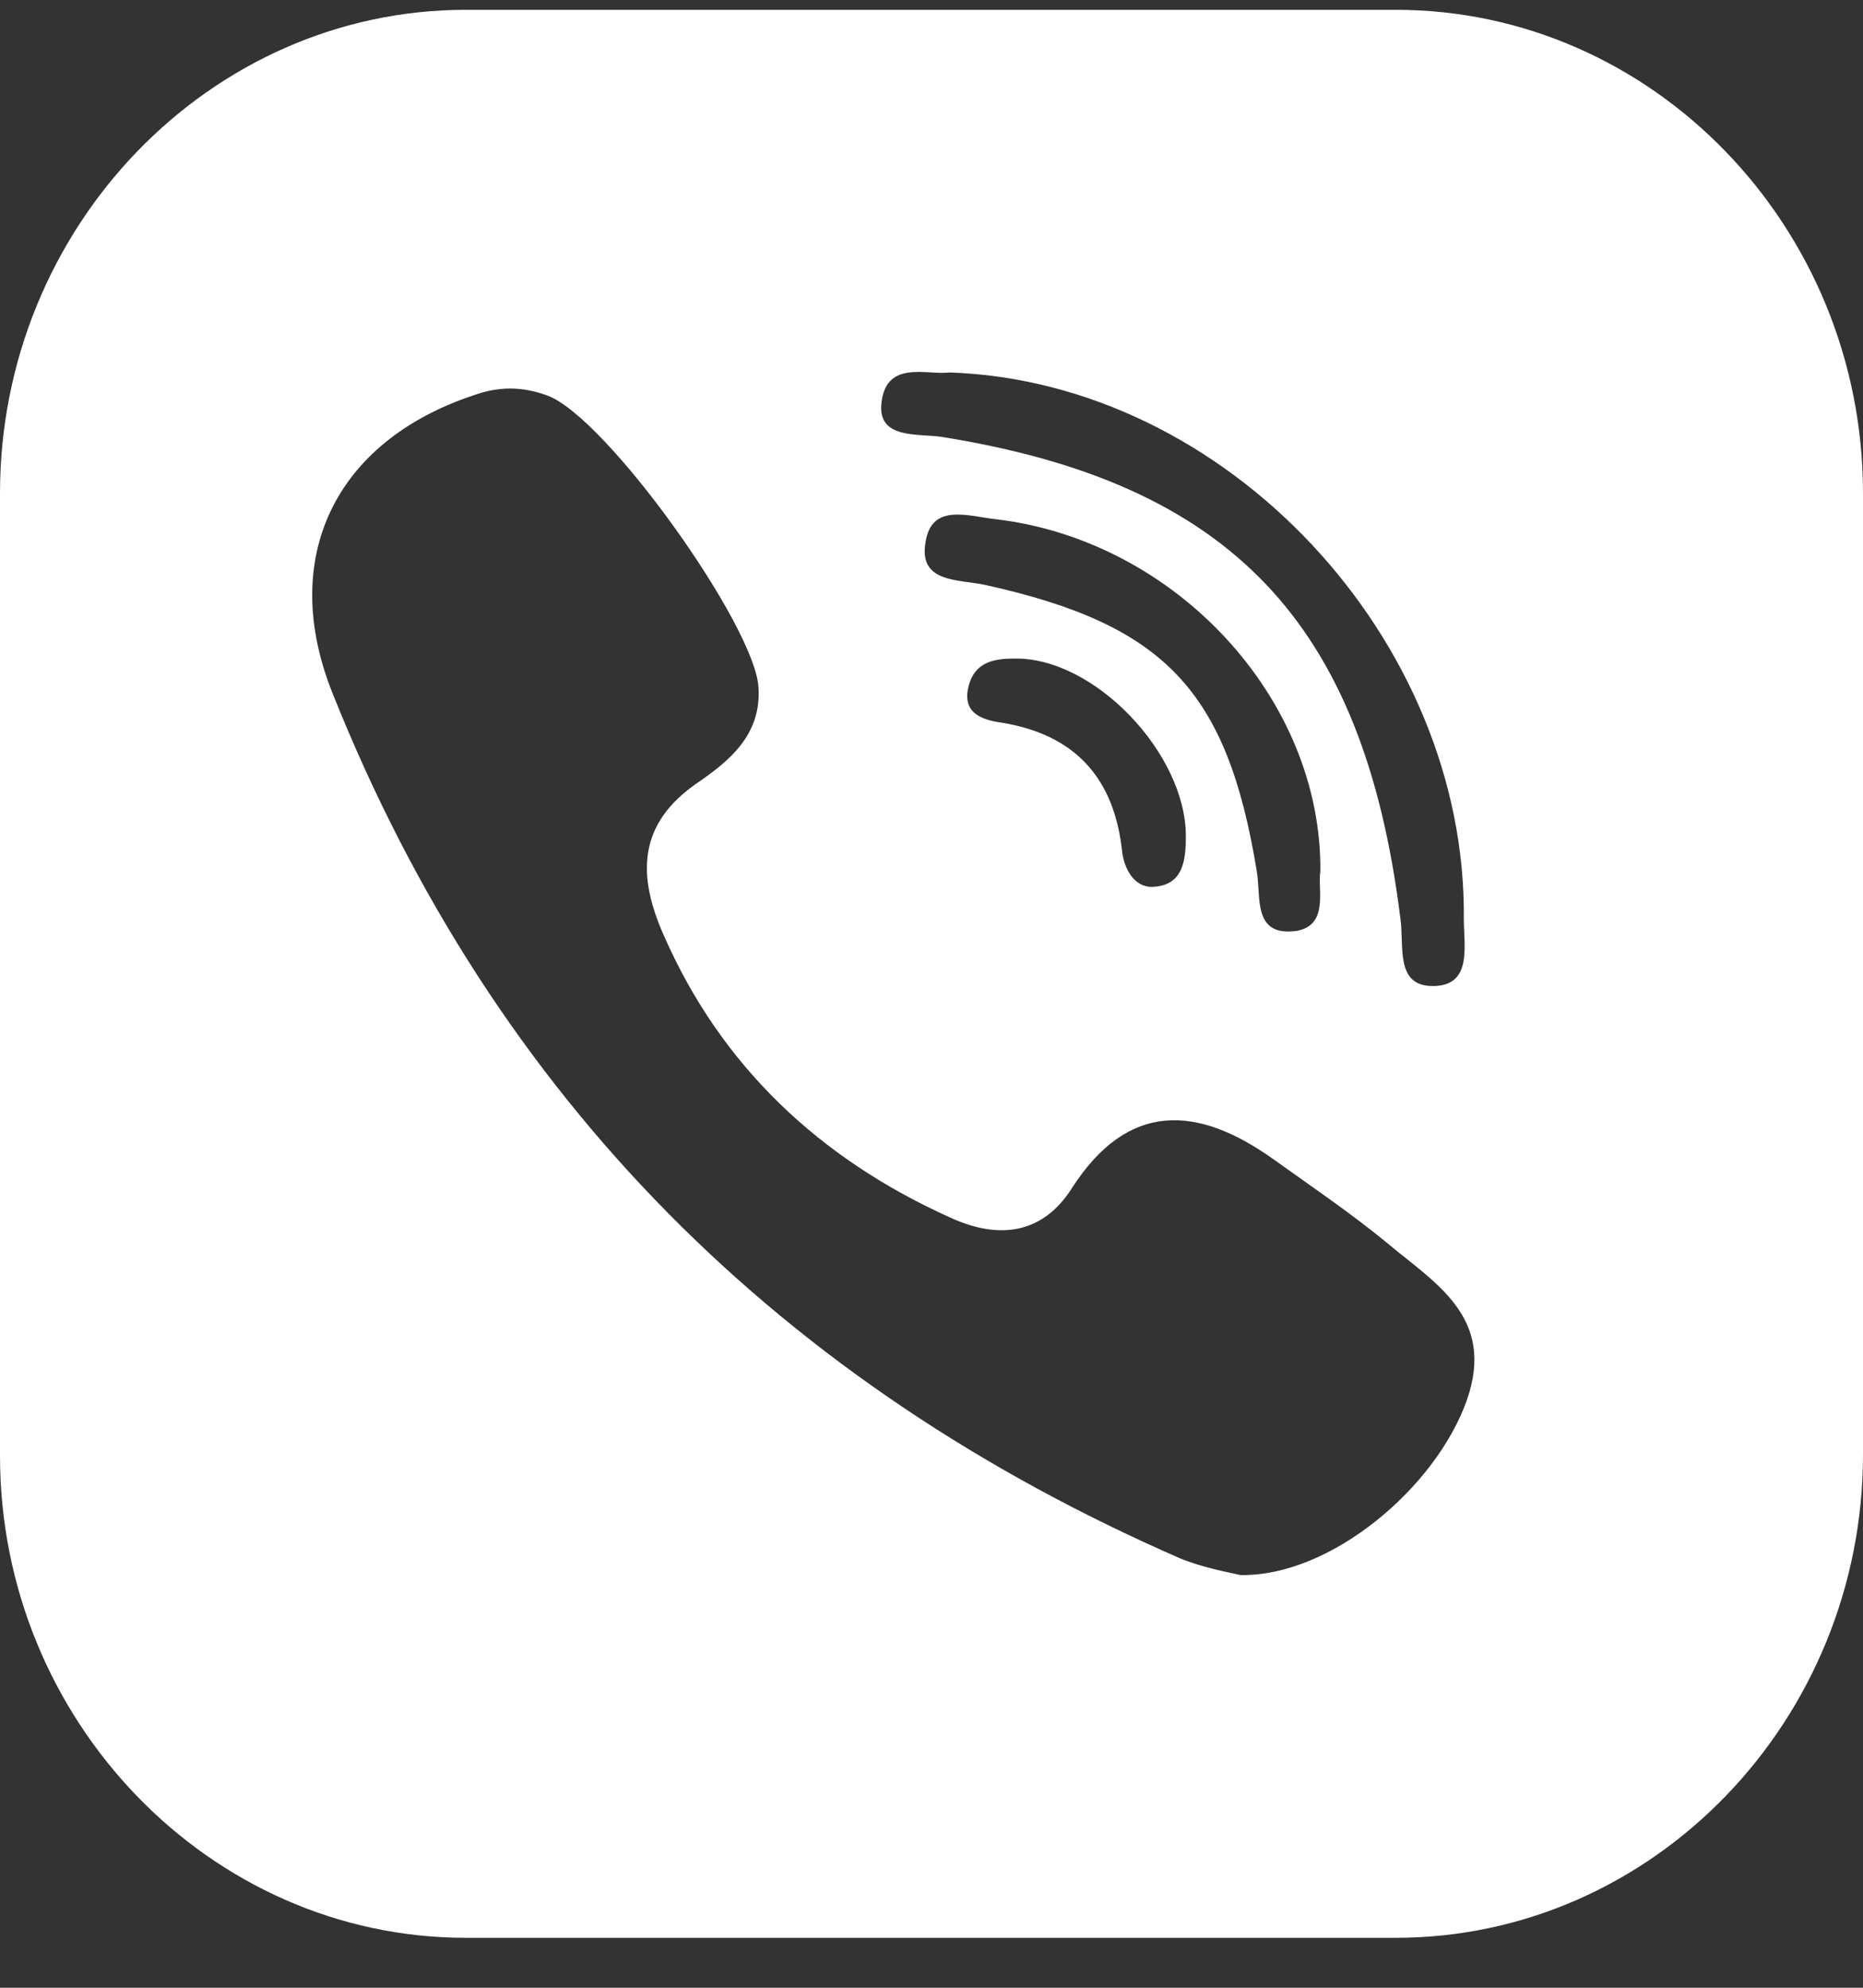 <svg width="15" height="16" viewBox="0 0 15 16" fill="none" xmlns="http://www.w3.org/2000/svg">
<rect x="0" y="0" width="15" height="16" fill="#333333" stroke="none"/>
<g id="Group">
<g id="Group_2">
<path id="Vector" d="M11.238 0.079H3.75C1.69 0.079 0 1.828 0 3.971V11.718C0 13.849 1.69 15.598 3.75 15.598H11.238C13.309 15.598 15 13.849 15 11.706V3.971C15 1.828 13.309 0.079 11.238 0.079ZM7.095 3.269C7.119 2.887 7.464 3.023 7.643 2.998C9.881 3.072 11.809 5.153 11.786 7.395C11.786 7.617 11.857 7.937 11.536 7.937C11.226 7.937 11.309 7.604 11.274 7.383C10.976 5.005 9.905 3.885 7.571 3.515C7.381 3.491 7.083 3.528 7.095 3.269ZM10.441 7.493C10.083 7.543 10.155 7.222 10.119 7.013C9.881 5.56 9.381 5.03 7.94 4.71C7.726 4.661 7.393 4.698 7.452 4.365C7.5 4.045 7.798 4.156 8.024 4.18C9.464 4.353 10.643 5.621 10.631 7.013C10.607 7.161 10.702 7.444 10.441 7.493ZM9.548 6.73C9.548 6.927 9.524 7.112 9.31 7.136C9.155 7.161 9.06 7.025 9.036 6.865C8.976 6.274 8.667 5.917 8.071 5.818C7.893 5.794 7.726 5.732 7.81 5.486C7.869 5.326 8.012 5.301 8.167 5.301C8.81 5.289 9.548 6.065 9.548 6.73ZM11.809 11.274C11.559 11.976 10.714 12.691 9.988 12.678C9.881 12.654 9.679 12.617 9.5 12.543C6.31 11.151 3.988 8.86 2.679 5.584C2.238 4.488 2.702 3.552 3.81 3.183C4.012 3.109 4.202 3.109 4.405 3.183C4.881 3.355 6.083 5.042 6.107 5.535C6.131 5.917 5.869 6.126 5.619 6.299C5.131 6.631 5.131 7.05 5.345 7.53C5.81 8.59 6.607 9.329 7.643 9.797C8.012 9.969 8.381 9.957 8.631 9.563C9.083 8.86 9.643 8.897 10.25 9.329C10.559 9.55 10.869 9.76 11.155 9.994C11.548 10.326 12.048 10.597 11.809 11.274Z" fill="white"/>
</g>
</g>
</svg>
